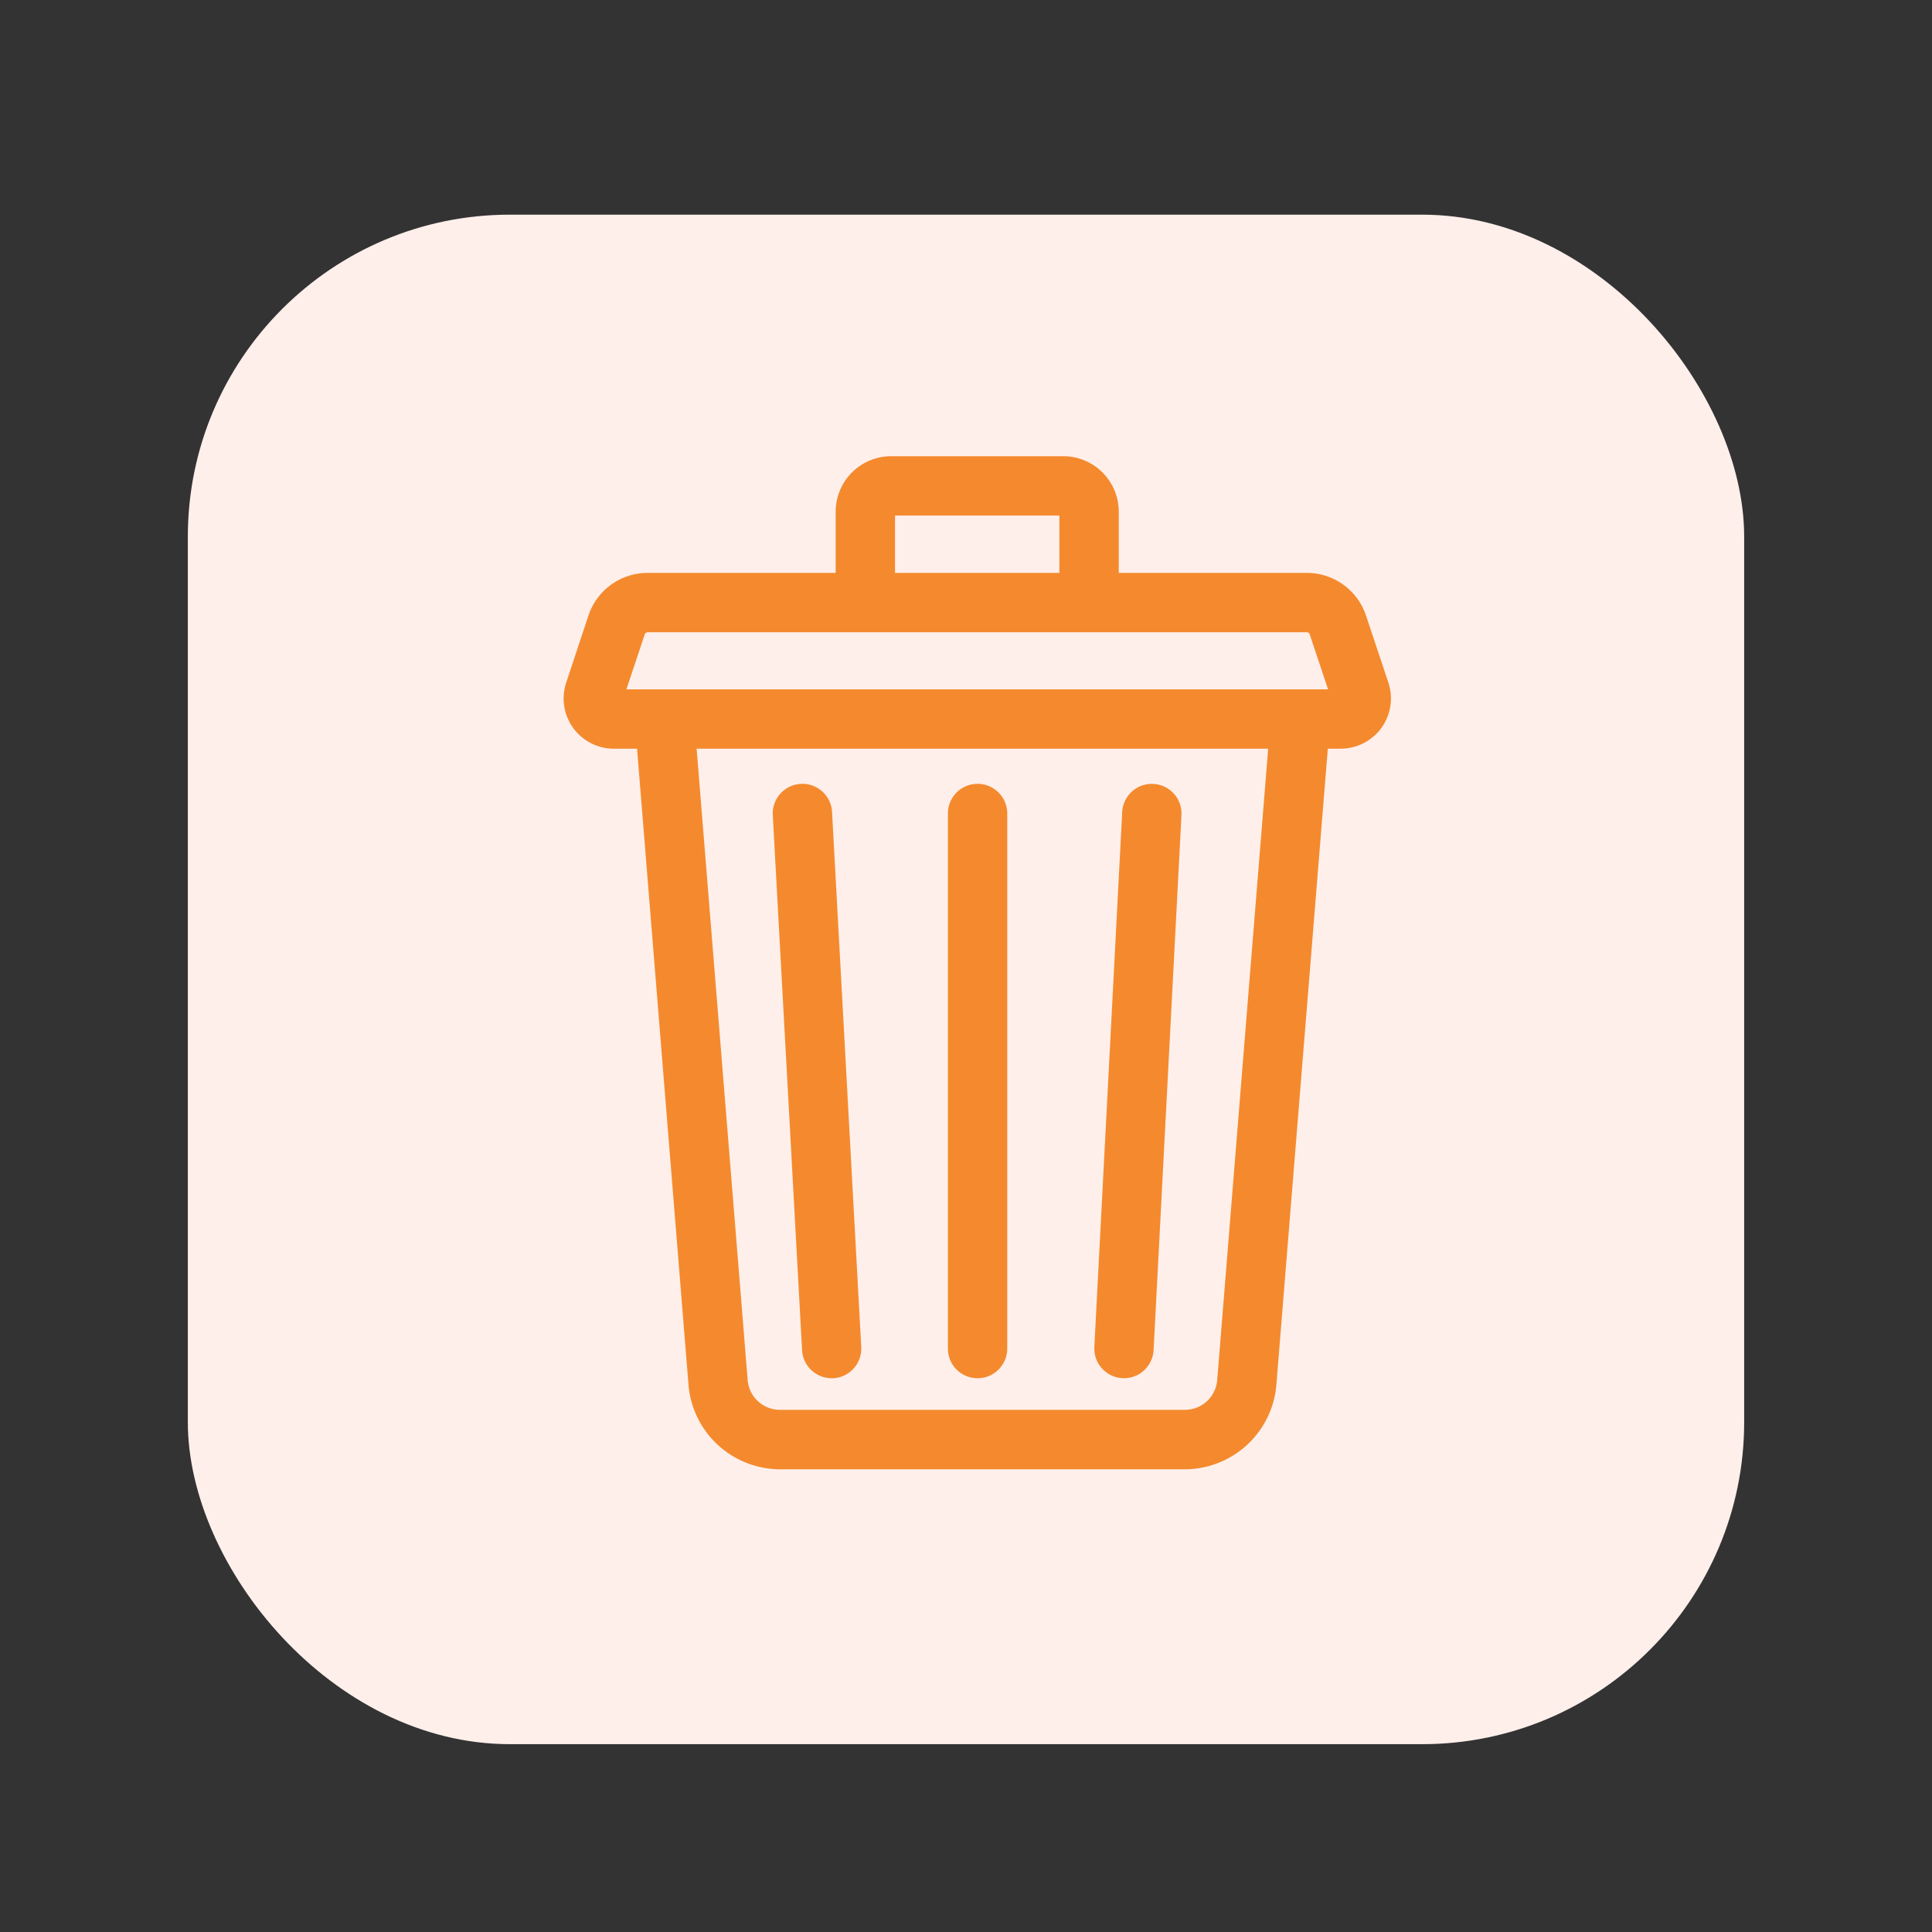 <svg xmlns="http://www.w3.org/2000/svg" xmlns:xlink="http://www.w3.org/1999/xlink" width="72" height="72" viewBox="0 0 72 72">
  <rect x="0" y="0" width="72" height="72" fill="#333333" stroke="none"/>
  <defs>
    <clipPath id="clip-delete_icon">
      <rect width="72" height="72"/>
    </clipPath>
  </defs>
  <g id="delete_icon" clip-path="url(#clip-delete_icon)">
    <rect id="Rectangle_18" data-name="Rectangle 18" width="58" height="57" rx="12" transform="translate(7 8)" fill="#ffefeb"/>
    <g id="trash" transform="translate(21 17.001)">
      <path id="Path_5" data-name="Path 5" d="M30.741,8.439l-.834-2.5A2.325,2.325,0,0,0,27.7,4.349H20.693V2.068A2.07,2.07,0,0,0,18.626,0H12.21a2.07,2.07,0,0,0-2.067,2.068V4.349H3.137A2.325,2.325,0,0,0,.929,5.94L.1,8.439A1.871,1.871,0,0,0,1.87,10.9h.871L4.659,34.617a3.431,3.431,0,0,0,3.4,3.138H23.166a3.431,3.431,0,0,0,3.4-3.139L28.484,10.9h.482a1.871,1.871,0,0,0,1.774-2.463ZM12.355,2.212h6.125V4.349H12.355ZM24.361,34.439a1.206,1.206,0,0,1-1.195,1.1H8.059a1.206,1.206,0,0,1-1.195-1.1L4.961,10.9h21.3ZM2.344,8.689,3.028,6.64a.115.115,0,0,1,.109-.079H27.7a.115.115,0,0,1,.109.079l.684,2.049Zm0,0" transform="translate(0 0)" fill="#f48a2d"/>
      <path id="Path_6" data-name="Path 6" d="M269.345,187.727h.058a1.106,1.106,0,0,0,1.1-1.049l1.039-19.94a1.106,1.106,0,0,0-2.209-.115l-1.038,19.94a1.106,1.106,0,0,0,1.047,1.162Zm0,0" transform="translate(-248.512 -153.366)" fill="#f48a2d"/>
      <path id="Path_7" data-name="Path 7" d="M106.883,186.685a1.106,1.106,0,0,0,1.1,1.046l.061,0a1.106,1.106,0,0,0,1.044-1.165L108,166.625a1.106,1.106,0,0,0-2.209.12Zm0,0" transform="translate(-97.992 -153.369)" fill="#f48a2d"/>
      <path id="Path_8" data-name="Path 8" d="M195.36,187.731a1.106,1.106,0,0,0,1.106-1.106v-19.94a1.106,1.106,0,0,0-2.212,0v19.94A1.106,1.106,0,0,0,195.36,187.731Zm0,0" transform="translate(-179.929 -153.369)" fill="#f48a2d"/>
    </g>
  </g>
</svg>
